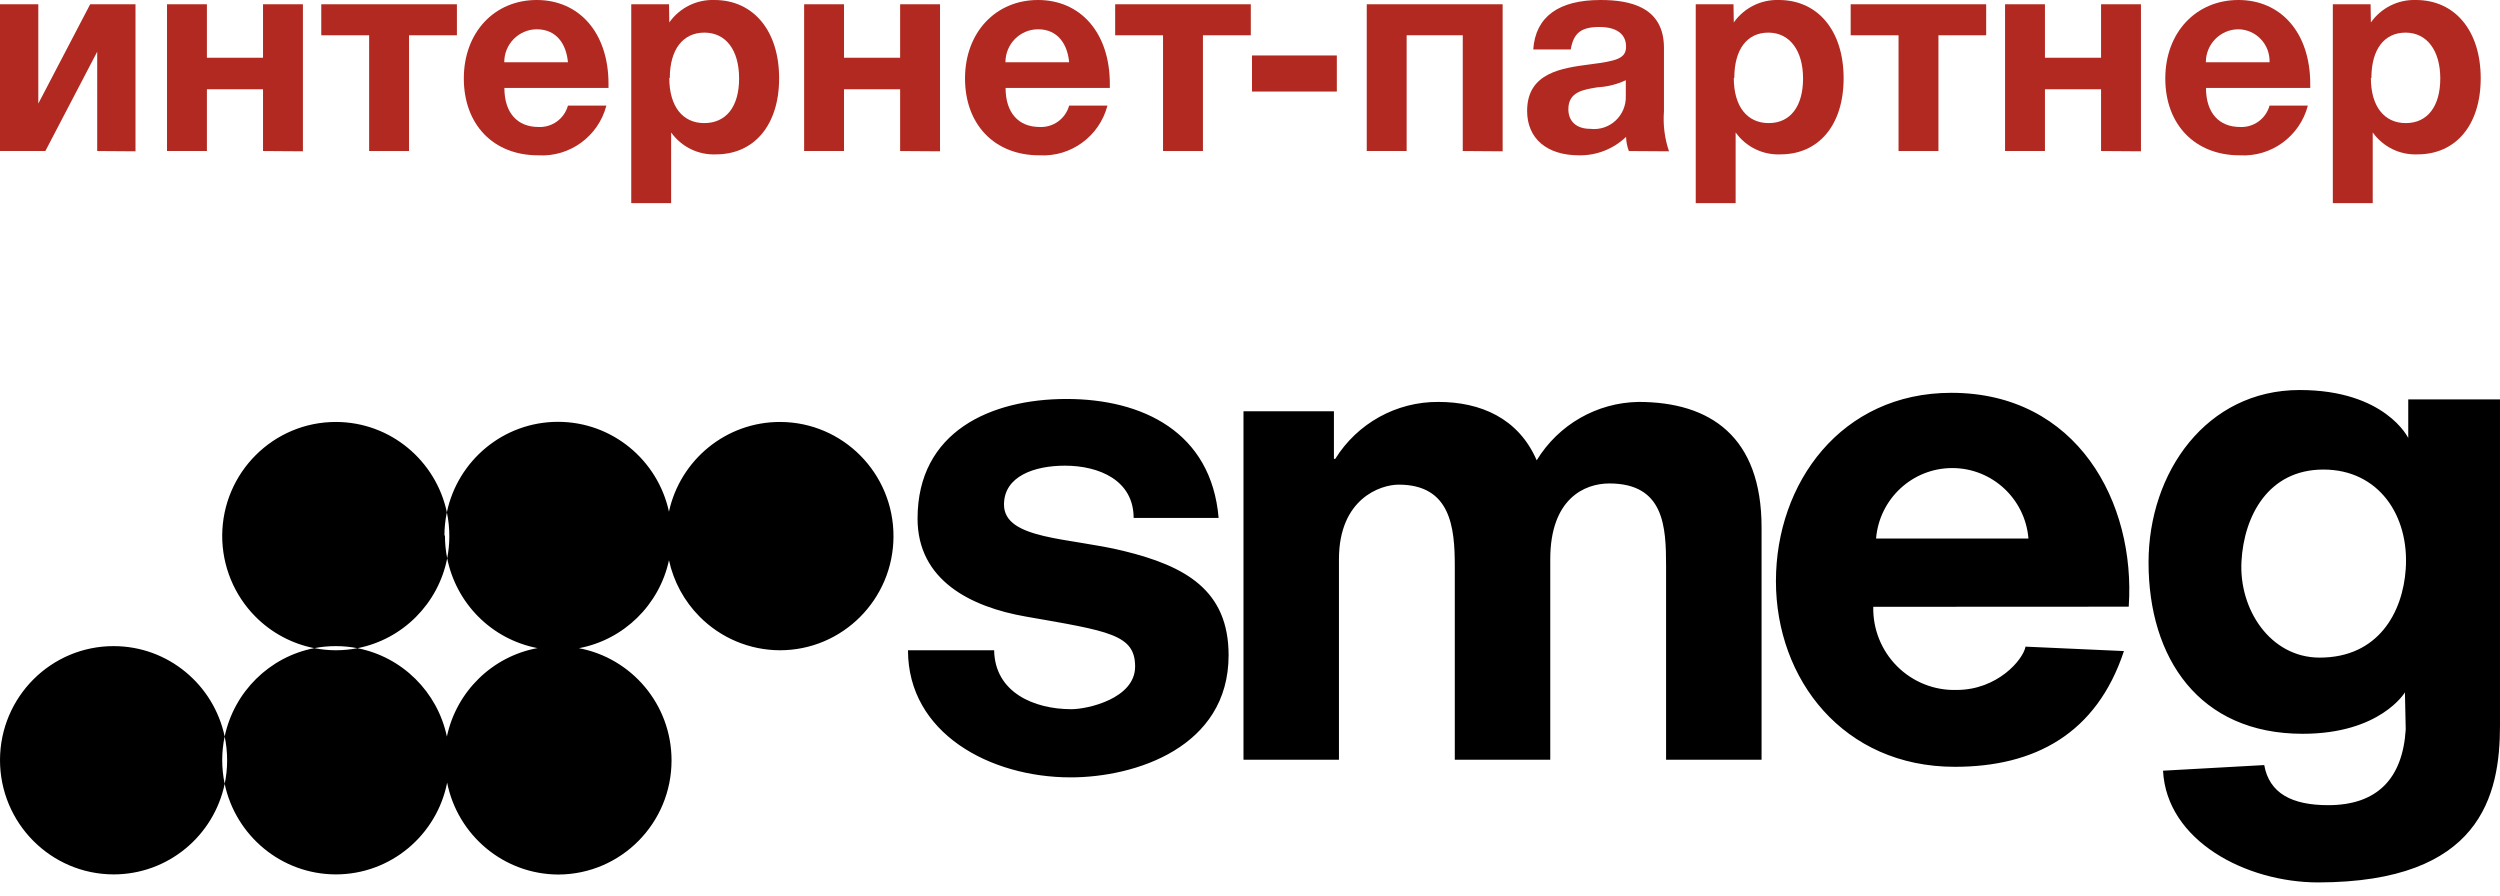 <?xml version="1.0" encoding="utf-8"?>
<svg width="134px" height="48px" viewBox="0 0 134 48" version="1.1" xmlns:xlink="http://www.w3.org/1999/xlink" xmlns="http://www.w3.org/2000/svg">
  <desc>Created with Lunacy</desc>
  <g id="sm-rus-default-3">
    <path d="M134 0.501L129.082 0.501L129.082 2.572C129.082 2.572 127.856 0 123.259 0C118.269 0 115.162 4.406 115.162 9.242C115.162 14.371 117.87 18.426 123.423 18.426C127.592 18.426 128.904 16.205 128.904 16.205L128.947 18.19C128.783 20.833 127.414 22.252 124.791 22.252C122.852 22.252 121.634 21.622 121.363 20.103L115.939 20.404C116.131 24.165 120.386 26.393 124.257 26.393C132.966 26.378 134 21.743 134 17.975L134 0.501ZM114.1 11.613C114.484 6.018 111.327 0.15 104.591 0.15C98.69 0.15 95.19 4.979 95.19 10.245C95.19 15.51 98.804 20.196 104.777 20.196C109.053 20.196 112.375 18.433 113.843 13.992L108.569 13.755C108.433 14.472 107.05 16.076 104.876 16.076C103.687 16.112 102.535 15.655 101.69 14.813C100.845 13.97 100.381 12.816 100.407 11.62L114.1 11.613ZM48.668 13.949C48.668 18.405 53.08 20.762 57.385 20.762C60.849 20.762 65.853 19.157 65.853 14.214C65.853 10.725 63.536 9.435 60.229 8.626C57.328 7.909 53.814 8.024 53.814 6.14C53.814 4.614 55.453 4.055 57.078 4.055C58.91 4.055 60.763 4.836 60.763 6.856L65.318 6.856C64.926 2.235 61.219 0.48 57.164 0.48C53.108 0.48 49.181 2.221 49.181 6.892C49.181 10.202 52.032 11.627 54.983 12.143C59.452 12.924 60.842 13.103 60.842 14.823C60.842 16.542 58.29 17.108 57.428 17.108C55.418 17.108 53.322 16.205 53.286 13.949L48.668 13.949ZM66.651 19.816L71.768 19.816L71.768 9.07C71.768 5.824 73.992 5.072 74.969 5.072C77.756 5.072 77.977 7.358 77.977 9.428L77.977 19.816L83.094 19.816L83.094 9.07C83.094 5.817 84.94 5.008 86.259 5.008C89.203 5.008 89.302 7.322 89.302 9.435L89.302 19.816L94.42 19.816L94.42 7.365C94.42 2.493 91.669 0.638 87.82 0.638C85.589 0.675 83.532 1.856 82.367 3.768C81.391 1.512 79.359 0.638 77.093 0.638C74.85 0.624 72.76 1.779 71.569 3.69L71.498 3.69L71.498 1.139L66.651 1.139L66.651 19.816ZM29.912 1.705C26.983 1.703 24.534 3.782 23.952 6.554C23.369 3.795 20.936 1.721 18.016 1.712C14.658 1.702 11.926 4.427 11.91 7.802C11.906 9.428 12.546 10.99 13.687 12.142C14.554 13.018 15.657 13.603 16.846 13.836C14.447 14.297 12.547 16.175 12.042 18.572C11.461 15.809 9.024 13.733 6.101 13.727C2.742 13.719 0.012 16.447 8.53845e-06 19.823C-0.004 23.207 2.72 25.955 6.087 25.963C9.017 25.963 11.463 23.883 12.043 21.111C12.628 23.878 15.07 25.956 17.997 25.963C20.95 25.963 23.412 23.849 23.967 21.045C24.524 23.848 26.983 25.963 29.936 25.97C33.291 25.954 36 23.214 35.995 19.842C35.99 16.853 33.853 14.367 31.03 13.838C33.436 13.387 35.342 11.515 35.857 9.124C36.103 10.257 36.666 11.307 37.494 12.142C38.635 13.295 40.186 13.945 41.804 13.949C45.162 13.949 47.886 11.215 47.891 7.84C47.896 4.465 45.181 1.723 41.823 1.712C38.902 1.703 36.455 3.763 35.856 6.521C35.263 3.769 32.827 1.707 29.912 1.705ZM12.043 21.111C12.129 20.705 12.174 20.284 12.174 19.852C12.175 19.413 12.129 18.985 12.042 18.572C11.957 18.976 11.912 19.394 11.91 19.823C11.91 20.265 11.956 20.696 12.043 21.111ZM23.969 9.02C24.204 10.191 24.776 11.276 25.626 12.135C26.499 13.017 27.61 13.604 28.809 13.833C26.386 14.277 24.463 16.163 23.953 18.576C23.451 16.182 21.555 14.303 19.158 13.838C18.782 13.911 18.394 13.949 17.997 13.949C17.608 13.948 17.223 13.909 16.846 13.836C17.224 13.763 17.613 13.726 18.012 13.727C18.403 13.727 18.787 13.766 19.158 13.838C21.581 13.367 23.492 11.453 23.969 9.02L23.969 9.02ZM23.969 9.02C23.889 8.62 23.848 8.209 23.849 7.795L23.821 7.802C23.822 7.374 23.867 6.957 23.952 6.554C24.039 6.969 24.085 7.399 24.084 7.84C24.084 8.244 24.044 8.638 23.969 9.02L23.969 9.02ZM100.557 7.959C100.735 5.825 102.51 4.183 104.641 4.183C106.772 4.183 108.548 5.825 108.725 7.959L100.557 7.959ZM124.335 14.343C121.691 14.343 119.994 11.756 120.144 9.17C120.279 6.763 121.569 4.263 124.534 4.263C127.5 4.263 129.146 6.734 128.947 9.6C128.79 11.928 127.471 14.343 124.335 14.343Z" transform="translate(-8.538452E-06 20.905)" id="Combined-Shape" fill="#000000" fill-rule="evenodd" stroke="none" />
    <path d="M5.21 7.866L5.21 2.543L2.431 7.866L0 7.866L0 0L2.053 0L2.053 5.323L4.833 0L7.263 0L7.263 7.881L5.21 7.866Z" transform="translate(0 0.229)" id="Path" fill="#B12920" stroke="none" />
    <path d="M5.146 7.866L5.146 4.556L2.138 4.556L2.138 7.866L0 7.866L0 0L2.138 0L2.138 2.866L5.146 2.866L5.146 1.98846e-16L7.284 1.98846e-16L7.284 7.881L5.146 7.866Z" transform="translate(8.952 0.229)" id="Path" fill="#B12920" stroke="none" />
    <path d="M4.704 1.662L4.704 7.866L2.566 7.866L2.566 1.662L0 1.662L0 0L7.27 0L7.27 1.662L4.704 1.662Z" transform="translate(17.22 0.229)" id="Path" fill="#B12920" stroke="none" />
    <path d="M0 4.205C0 6.677 1.582 8.325 3.984 8.325C5.679 8.425 7.209 7.31 7.641 5.66L5.581 5.66C5.385 6.367 4.728 6.843 3.999 6.806C2.887 6.806 2.174 6.068 2.174 4.714L7.755 4.714L7.755 4.499C7.755 1.741 6.173 0 3.906 0C1.639 0 0 1.734 0 4.205ZM2.167 3.339C2.163 2.368 2.94 1.577 3.906 1.569C4.982 1.569 5.495 2.379 5.581 3.339L2.167 3.339Z" transform="translate(24.861 0)" id="Shape" fill="#B12920" fill-rule="evenodd" stroke="none" />
    <path d="M4.455 0.002C3.5 -0.03 2.592 0.422 2.039 1.205L2.024 0.231L0 0.231L0 10.891L2.138 10.891L2.138 7.101C2.691 7.875 3.594 8.317 4.54 8.276C6.579 8.276 7.926 6.722 7.926 4.193C7.926 1.664 6.557 0.002 4.455 0.002ZM3.913 6.6C2.751 6.6 2.039 5.704 2.039 4.178L2.067 4.178C2.067 2.652 2.773 1.75 3.92 1.75C5.068 1.75 5.781 2.681 5.781 4.207C5.781 5.733 5.075 6.6 3.913 6.6Z" transform="translate(33.835 -0.002)" id="Shape" fill="#B12920" fill-rule="evenodd" stroke="none" />
    <path d="M5.146 7.866L5.146 4.556L2.138 4.556L2.138 7.866L0 7.866L0 0L2.138 0L2.138 2.866L5.146 2.866L5.146 1.98846e-16L7.284 1.98846e-16L7.284 7.881L5.146 7.866Z" transform="translate(43.101 0.229)" id="Path" fill="#B12920" stroke="none" />
    <path d="M0 4.205C0 6.677 1.582 8.325 3.984 8.325C5.677 8.422 7.203 7.307 7.634 5.66L5.581 5.66C5.385 6.367 4.728 6.843 3.999 6.806C2.887 6.806 2.174 6.068 2.174 4.714L7.762 4.714L7.762 4.499C7.762 1.741 6.18 0 3.913 0C1.646 0 0 1.734 0 4.205ZM2.167 3.339C2.163 2.368 2.94 1.577 3.906 1.569L3.913 1.569C4.982 1.569 5.495 2.379 5.581 3.339L2.167 3.339Z" transform="translate(51.725 0)" id="Shape" fill="#B12920" fill-rule="evenodd" stroke="none" />
    <path d="M4.704 1.662L4.704 7.866L2.566 7.866L2.566 1.662L0 1.662L0 0L7.27 0L7.27 1.662L4.704 1.662Z" transform="translate(59.773 0.229)" id="Path" fill="#B12920" stroke="none" />
    <path d="M4.547 1.934L0 1.934L0 0L4.547 0L4.547 1.934Z" transform="translate(67.107 2.973)" id="Path" fill="#B12920" stroke="none" />
    <path d="M5.146 7.866L5.146 1.662L2.138 1.662L2.138 7.866L0 7.866L0 0L7.284 0L7.284 7.881L5.146 7.866Z" transform="translate(73.258 0.229)" id="Path" fill="#B12920" stroke="none" />
    <path d="M5.303 7.336C5.311 7.596 5.361 7.852 5.453 8.096L7.605 8.11C7.37 7.419 7.278 6.688 7.334 5.961L7.334 2.565C7.334 0.365 5.503 0 3.934 0C1.689 0 0.449 0.896 0.328 2.651L2.338 2.651C2.488 1.755 2.908 1.447 3.877 1.447C4.847 1.447 5.303 1.863 5.303 2.5C5.303 3.138 4.79 3.267 3.4 3.446C1.86 3.647 0 3.89 0 5.946C0 7.422 1.055 8.325 2.78 8.325C3.718 8.342 4.624 7.987 5.303 7.336ZM2.21 5.853C2.21 4.893 3.065 4.8 3.778 4.678C4.301 4.651 4.814 4.522 5.289 4.299L5.289 5.151C5.305 5.65 5.103 6.13 4.738 6.468C4.372 6.805 3.878 6.965 3.386 6.906C2.651 6.906 2.21 6.512 2.21 5.853Z" transform="translate(81.854 -1.272614E-15)" id="Shape" fill="#B12920" fill-rule="evenodd" stroke="none" />
    <path d="M4.455 0.002C3.5 -0.03 2.592 0.422 2.039 1.205L2.024 0.231L0 0.231L0 10.891L2.138 10.891L2.138 7.101C2.691 7.875 3.594 8.317 4.54 8.276C6.579 8.276 7.926 6.722 7.926 4.193C7.926 1.664 6.557 0.002 4.455 0.002ZM3.913 6.6C2.751 6.6 2.039 5.704 2.039 4.178L2.067 4.178C2.067 2.652 2.744 1.75 3.892 1.75C5.039 1.75 5.752 2.717 5.752 4.207C5.752 5.697 5.075 6.6 3.913 6.6Z" transform="translate(90.892 -0.002)" id="Shape" fill="#B12920" fill-rule="evenodd" stroke="none" />
    <path d="M4.704 1.662L4.704 7.866L2.566 7.866L2.566 1.662L0 1.662L0 0L7.263 0L7.263 1.662L4.704 1.662Z" transform="translate(99.196 0.229)" id="Path" fill="#B12920" stroke="none" />
    <path d="M5.146 7.866L5.146 4.556L2.138 4.556L2.138 7.866L0 7.866L0 0L2.138 0L2.138 2.866L5.146 2.866L5.146 1.98846e-16L7.284 1.98846e-16L7.284 7.881L5.146 7.866Z" transform="translate(107.471 0.229)" id="Path" fill="#B12920" stroke="none" />
    <path d="M0 4.205C0 6.677 1.589 8.325 3.991 8.325C5.684 8.422 7.21 7.307 7.641 5.66L5.588 5.66C5.392 6.367 4.735 6.843 4.006 6.806C2.894 6.806 2.181 6.068 2.181 4.714L7.769 4.714L7.769 4.499C7.769 1.741 6.187 0 3.92 0C1.654 0 0 1.734 0 4.205ZM2.174 3.339C2.17 2.368 2.947 1.577 3.913 1.569L3.92 1.569C4.376 1.576 4.811 1.768 5.124 2.101C5.438 2.434 5.605 2.88 5.588 3.339L2.174 3.339Z" transform="translate(116.06 0)" id="Shape" fill="#B12920" fill-rule="evenodd" stroke="none" />
    <path d="M4.455 0.002C3.5 -0.03 2.592 0.422 2.039 1.205L2.024 0.231L0 0.231L0 10.891L2.138 10.891L2.138 7.101C2.691 7.875 3.594 8.317 4.54 8.276C6.579 8.276 7.926 6.722 7.926 4.193C7.926 1.664 6.557 0.002 4.455 0.002ZM3.913 6.6C2.751 6.6 2.039 5.704 2.039 4.178L2.067 4.178C2.067 2.652 2.751 1.75 3.899 1.75C5.046 1.75 5.759 2.717 5.759 4.207C5.759 5.697 5.075 6.6 3.913 6.6Z" transform="translate(125.04 -0.002)" id="Shape" fill="#B12920" fill-rule="evenodd" stroke="none" />
  </g>
</svg>